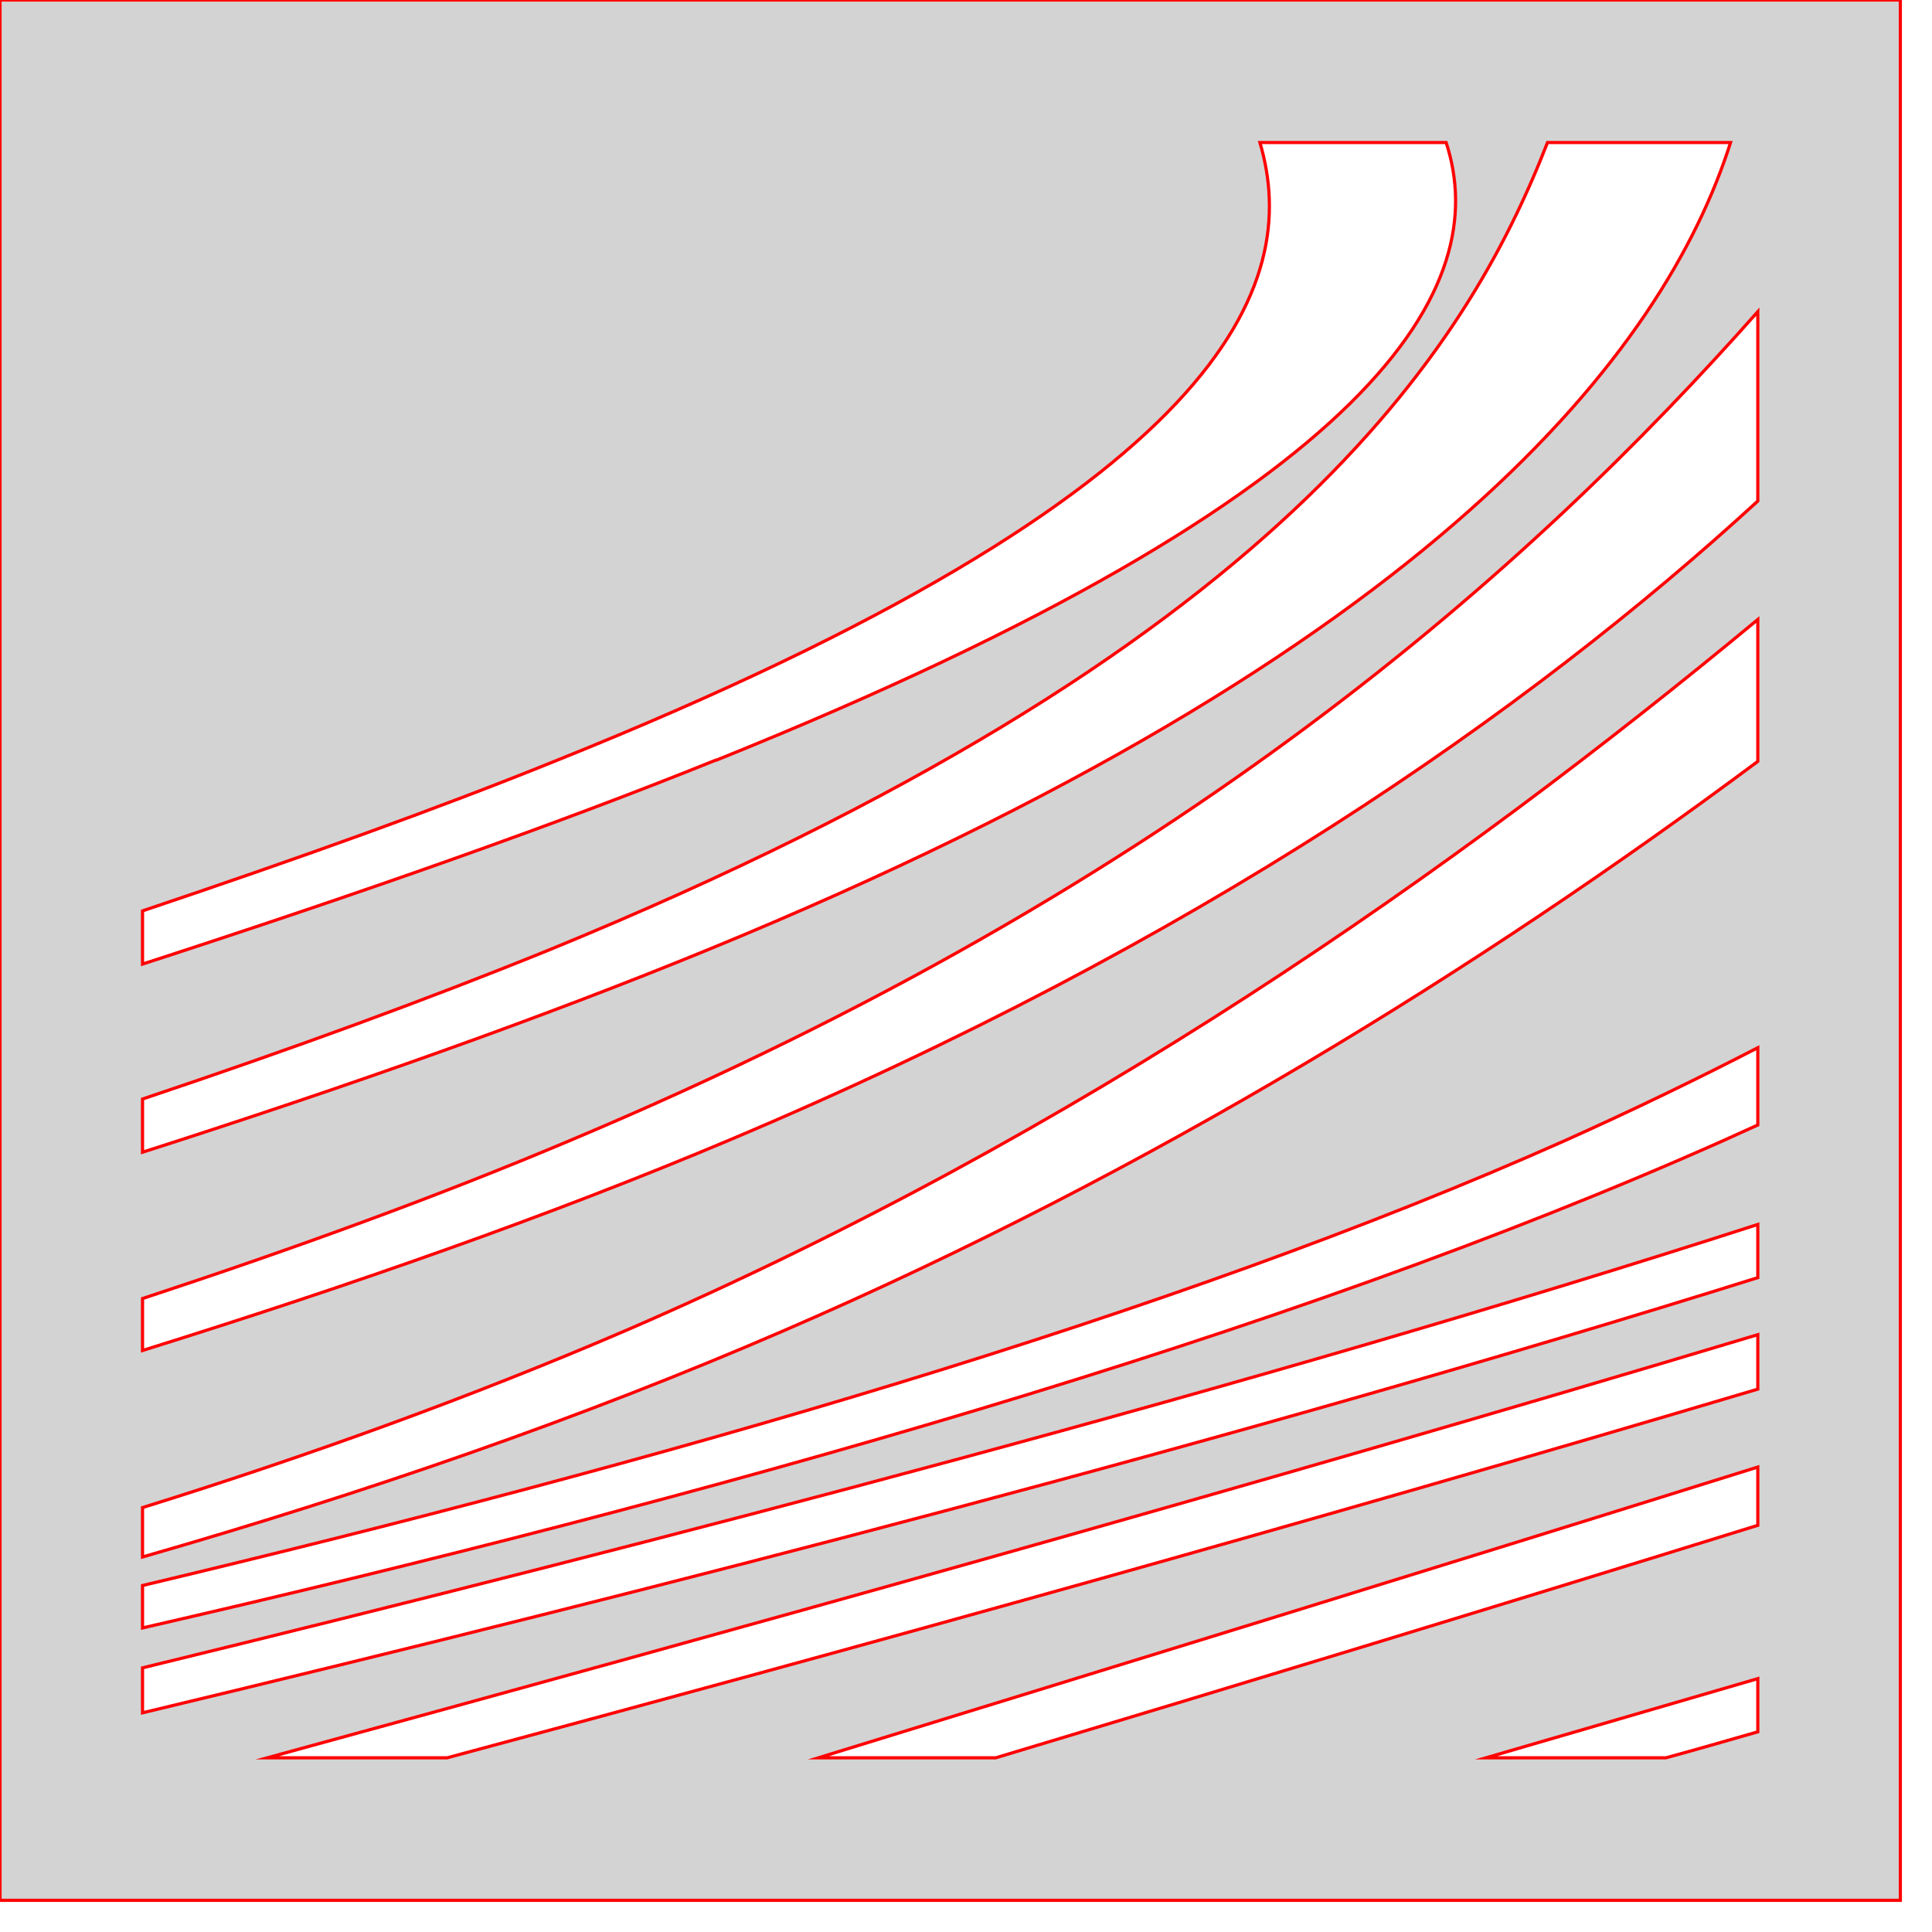 <svg version="1.1" xmlns="http://www.w3.org/2000/svg" xmlns:xlink="http://www.w3.org/1999/xlink" width="3in" height="3in" viewBox="0 0 3.05 3.05"><g fill="#d3d3d3" fill-rule="evenodd" stroke="#ff0000" stroke-width="0.005" stroke-linecap="butt" stroke-linejoin="miter" stroke-miterlimit="10" stroke-dasharray="" stroke-dashoffset="0" font-family="none" font-weight="none" font-size="none" text-anchor="none" style="mix-blend-mode: normal"><path d="M0,3v-3h3v3zM1.13,1.2c-0.255,0.103 -0.563,0.211 -0.905,0.322l0,-0.084c0.244,-0.082 0.465,-0.161 0.655,-0.238c1.06,-0.426 1.175,-0.751 1.109,-0.975l0.294,0c0.073,0.224 -0.093,0.549 -1.152,0.975zM1.116,1.5c-0.261,0.107 -0.563,0.214 -0.891,0.319l0,-0.084c0.233,-0.078 0.449,-0.157 0.641,-0.235c1.157,-0.474 1.45,-0.949 1.577,-1.275h0.289c-0.104,0.326 -0.46,0.801 -1.616,1.275zM1.151,1.8c-0.282,0.119 -0.596,0.229 -0.926,0.332l0,-0.082c0.24,-0.079 0.468,-0.162 0.676,-0.25c0.966,-0.406 1.516,-0.904 1.874,-1.308v0.299c-0.364,0.334 -0.886,0.698 -1.624,1.009zM1.239,2.1c-0.323,0.14 -0.666,0.258 -1.014,0.358l0,-0.078c0.263,-0.082 0.52,-0.175 0.764,-0.28c0.714,-0.309 1.306,-0.724 1.786,-1.122l0,0.224c-0.438,0.326 -0.956,0.647 -1.536,0.898zM2.722,1.8c-0.695,0.31 -1.612,0.567 -2.497,0.77l0,-0.067c0.807,-0.192 1.626,-0.426 2.247,-0.703c0.107,-0.048 0.208,-0.097 0.303,-0.146v0.122c-0.018,0.008 -0.035,0.016 -0.053,0.024zM2.775,2.017c-0.814,0.255 -1.736,0.492 -2.55,0.687l0,-0.071c0.828,-0.202 1.757,-0.444 2.55,-0.7zM2.775,2.193c-0.713,0.212 -1.439,0.413 -2.069,0.582l-0.284,0c0.698,-0.191 1.541,-0.424 2.353,-0.668zM2.775,2.408c-0.422,0.131 -0.83,0.255 -1.203,0.367l-0.28,0c0.448,-0.138 0.956,-0.294 1.483,-0.459zM2.775,2.734c-0.049,0.014 -0.097,0.028 -0.145,0.041h-0.284c0.138,-0.04 0.281,-0.082 0.429,-0.125z"></path></g></svg>
